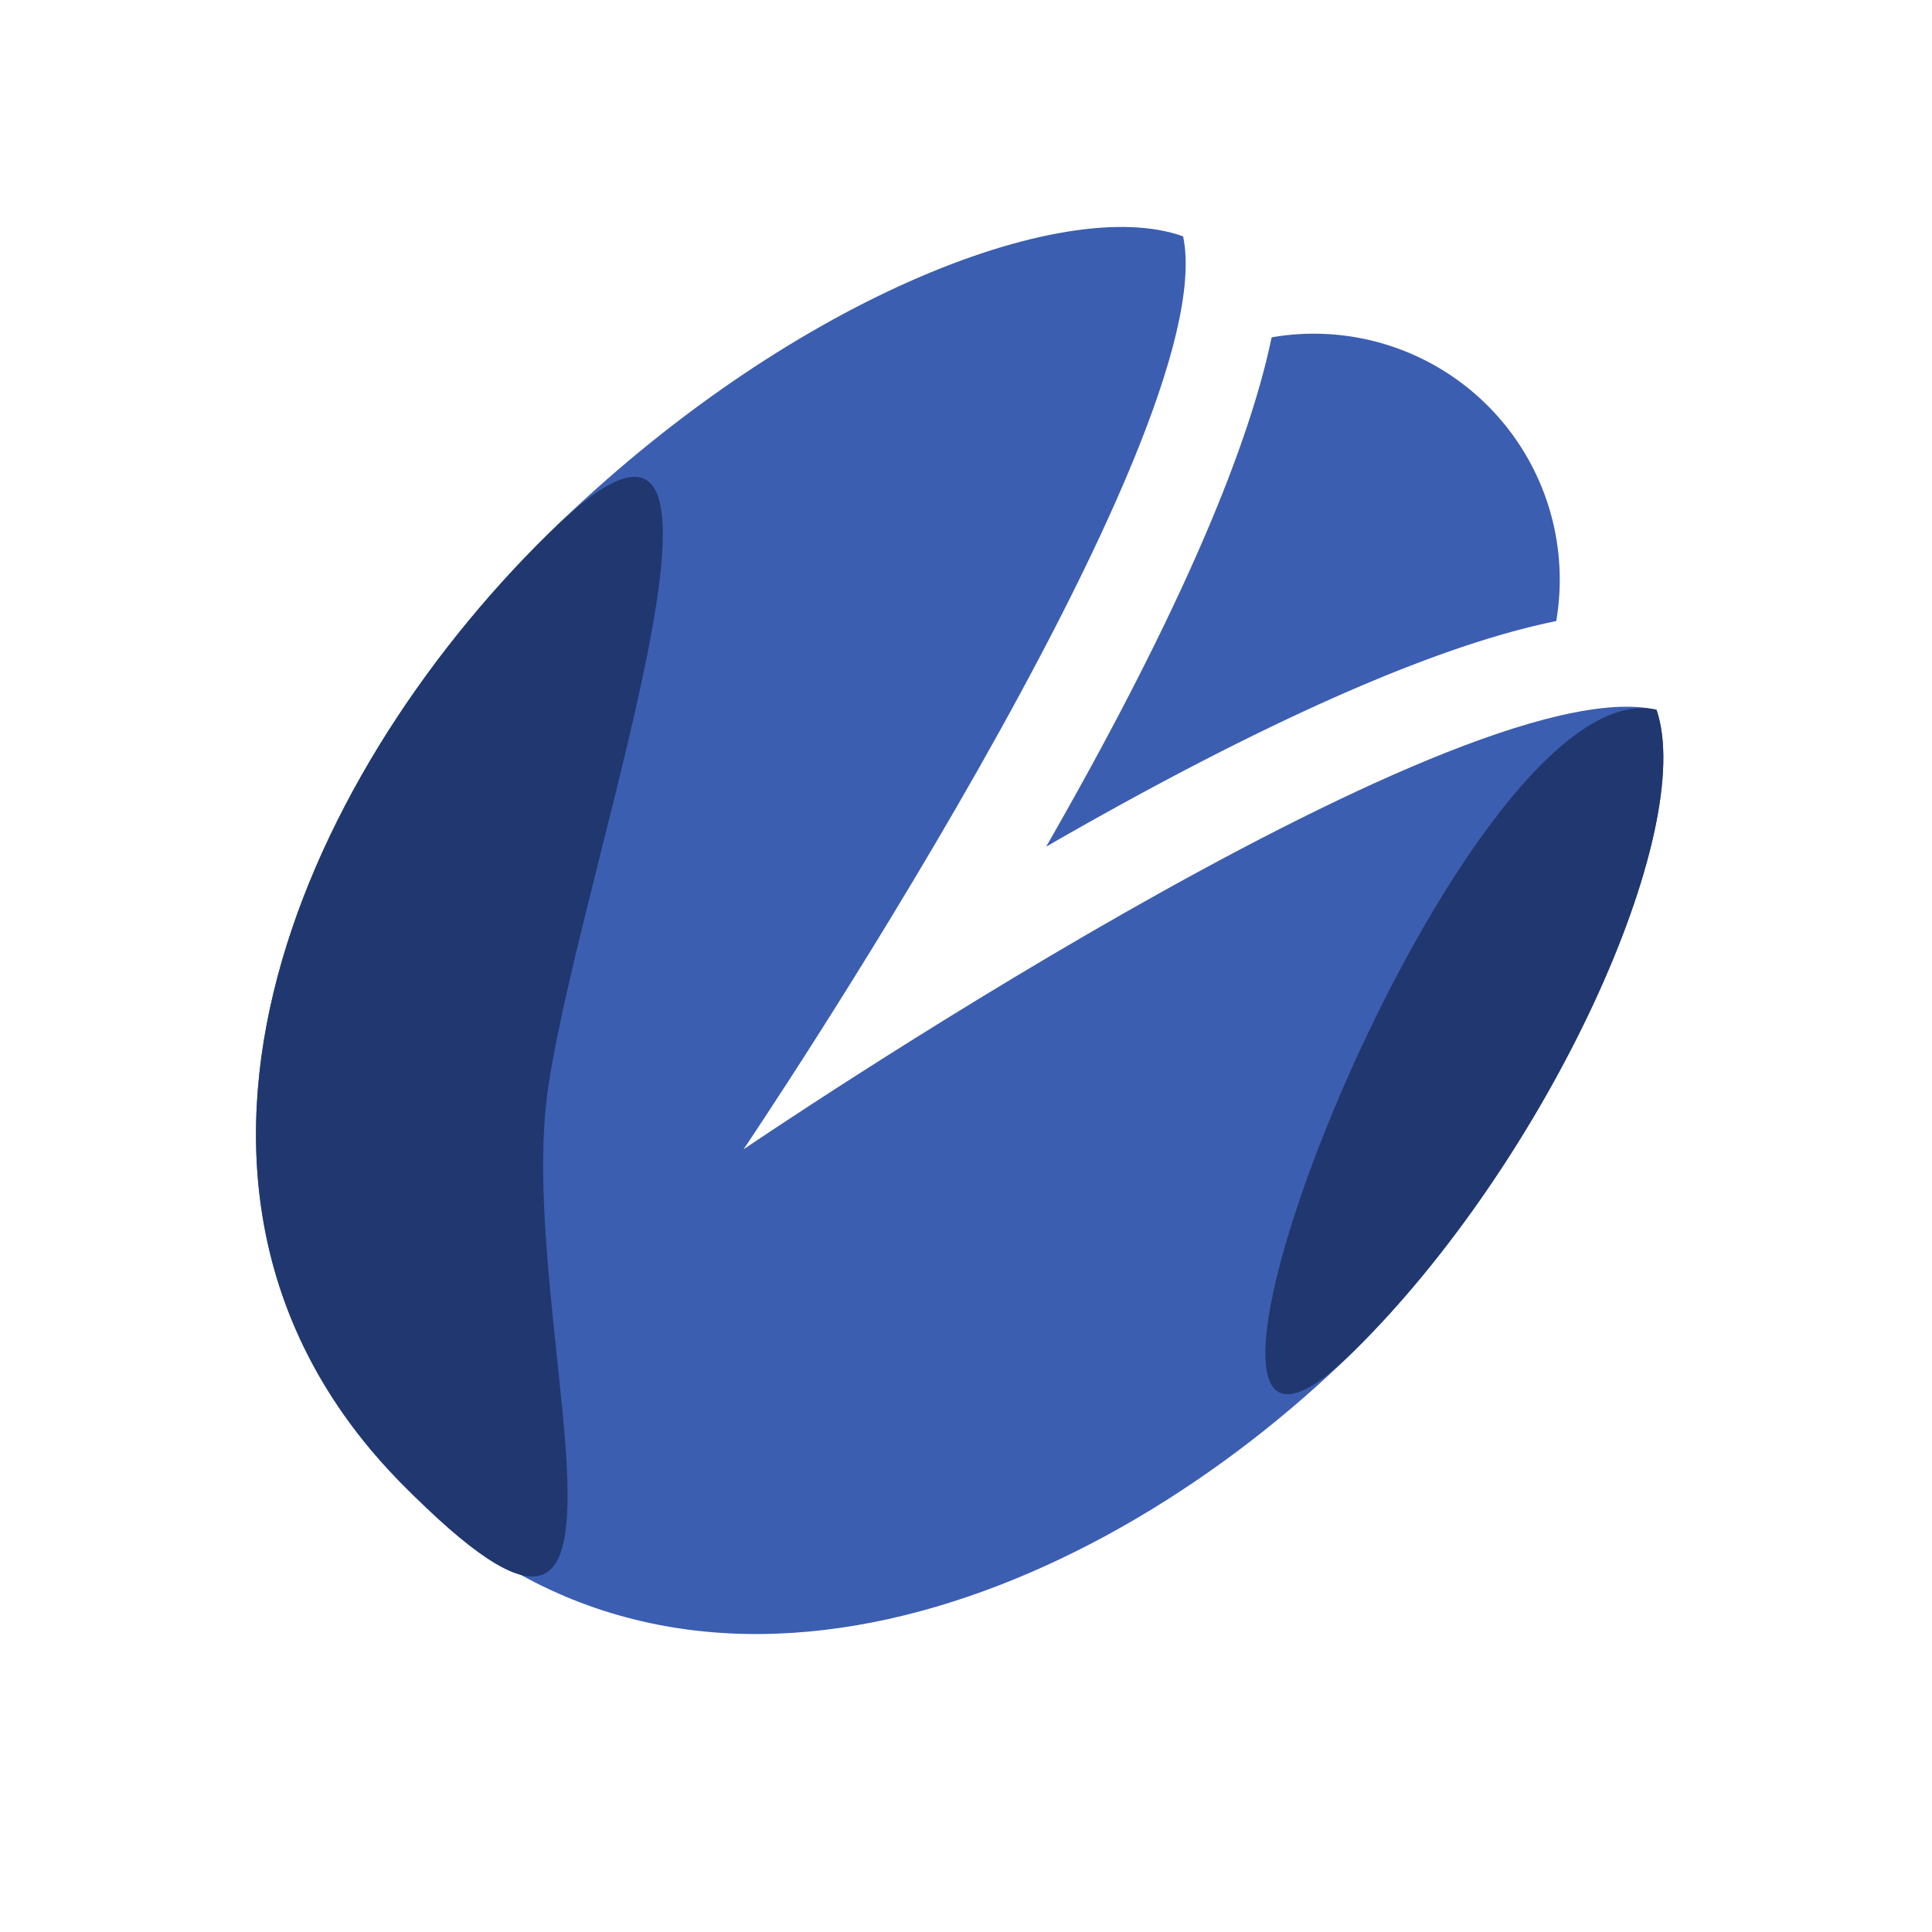 <svg xmlns="http://www.w3.org/2000/svg" width="42" height="42" viewBox="0 0 42 42">
  <g id="Mold" transform="translate(8883 -8683)">
    <rect id="Rectangle_5732" data-name="Rectangle 5732" width="42" height="42" transform="translate(-8883 8683)" fill="none"/>
    <g id="Group_8325" data-name="Group 8325" transform="translate(-9049 7107.593)">
      <g id="Group_4107" data-name="Group 4107" transform="translate(-33.586 1095.407)">
        <g id="pistachio" transform="translate(173.946 430.838) rotate(45)">
          <path id="Path_3661" data-name="Path 3661" d="M213.71,2.257a5.346,5.346,0,0,0-8.736.014c1.735,2.643,3.232,7.111,4.363,11.295,1.126-4.191,2.622-8.668,4.373-11.308Z" transform="translate(-127.348)" fill="#3b5eb1"/>
          <path id="Path_3662" data-name="Path 3662" d="M89.267,34.765C85.5,37.13,81.99,55.556,81.99,55.556S78.433,37.2,74.713,34.765c-2.506,1.177-5.121,7.085-5.186,14.321-.07,7.71,3.518,16.786,12.323,16.865S94.4,57.021,94.474,49.31C94.528,43.358,91.751,35.987,89.267,34.765Z" transform="translate(0 -32.686)" fill="#3b5eb1"/>
        </g>
      </g>
      <g id="Group_4109" data-name="Group 4109" transform="translate(-33.586 1095.407)">
        <g id="pistachio-2" data-name="pistachio" transform="translate(173.946 430.838) rotate(45)">
          <path id="Path_3662-2" data-name="Path 3662" d="M89.267,34.765C85.5,37.13,94.4,57.021,94.474,49.31,94.528,43.358,91.751,35.987,89.267,34.765Z" transform="translate(0 -32.686)" fill="#20386f"/>
        </g>
      </g>
      <g id="Group_4108" data-name="Group 4108" transform="translate(-33.586 1095.407)">
        <g id="pistachio-3" data-name="pistachio" transform="translate(173.946 430.838) rotate(45)">
          <path id="Path_3662-3" data-name="Path 3662" d="M77.995,57.554c-3.081-4.216-8.4-15.7-8.469-8.469-.07,7.71,3.518,16.786,12.323,16.865S81.076,61.77,77.995,57.554Z" transform="translate(0 -32.686)" fill="#20386f"/>
        </g>
      </g>
    </g>
  </g>
</svg>
